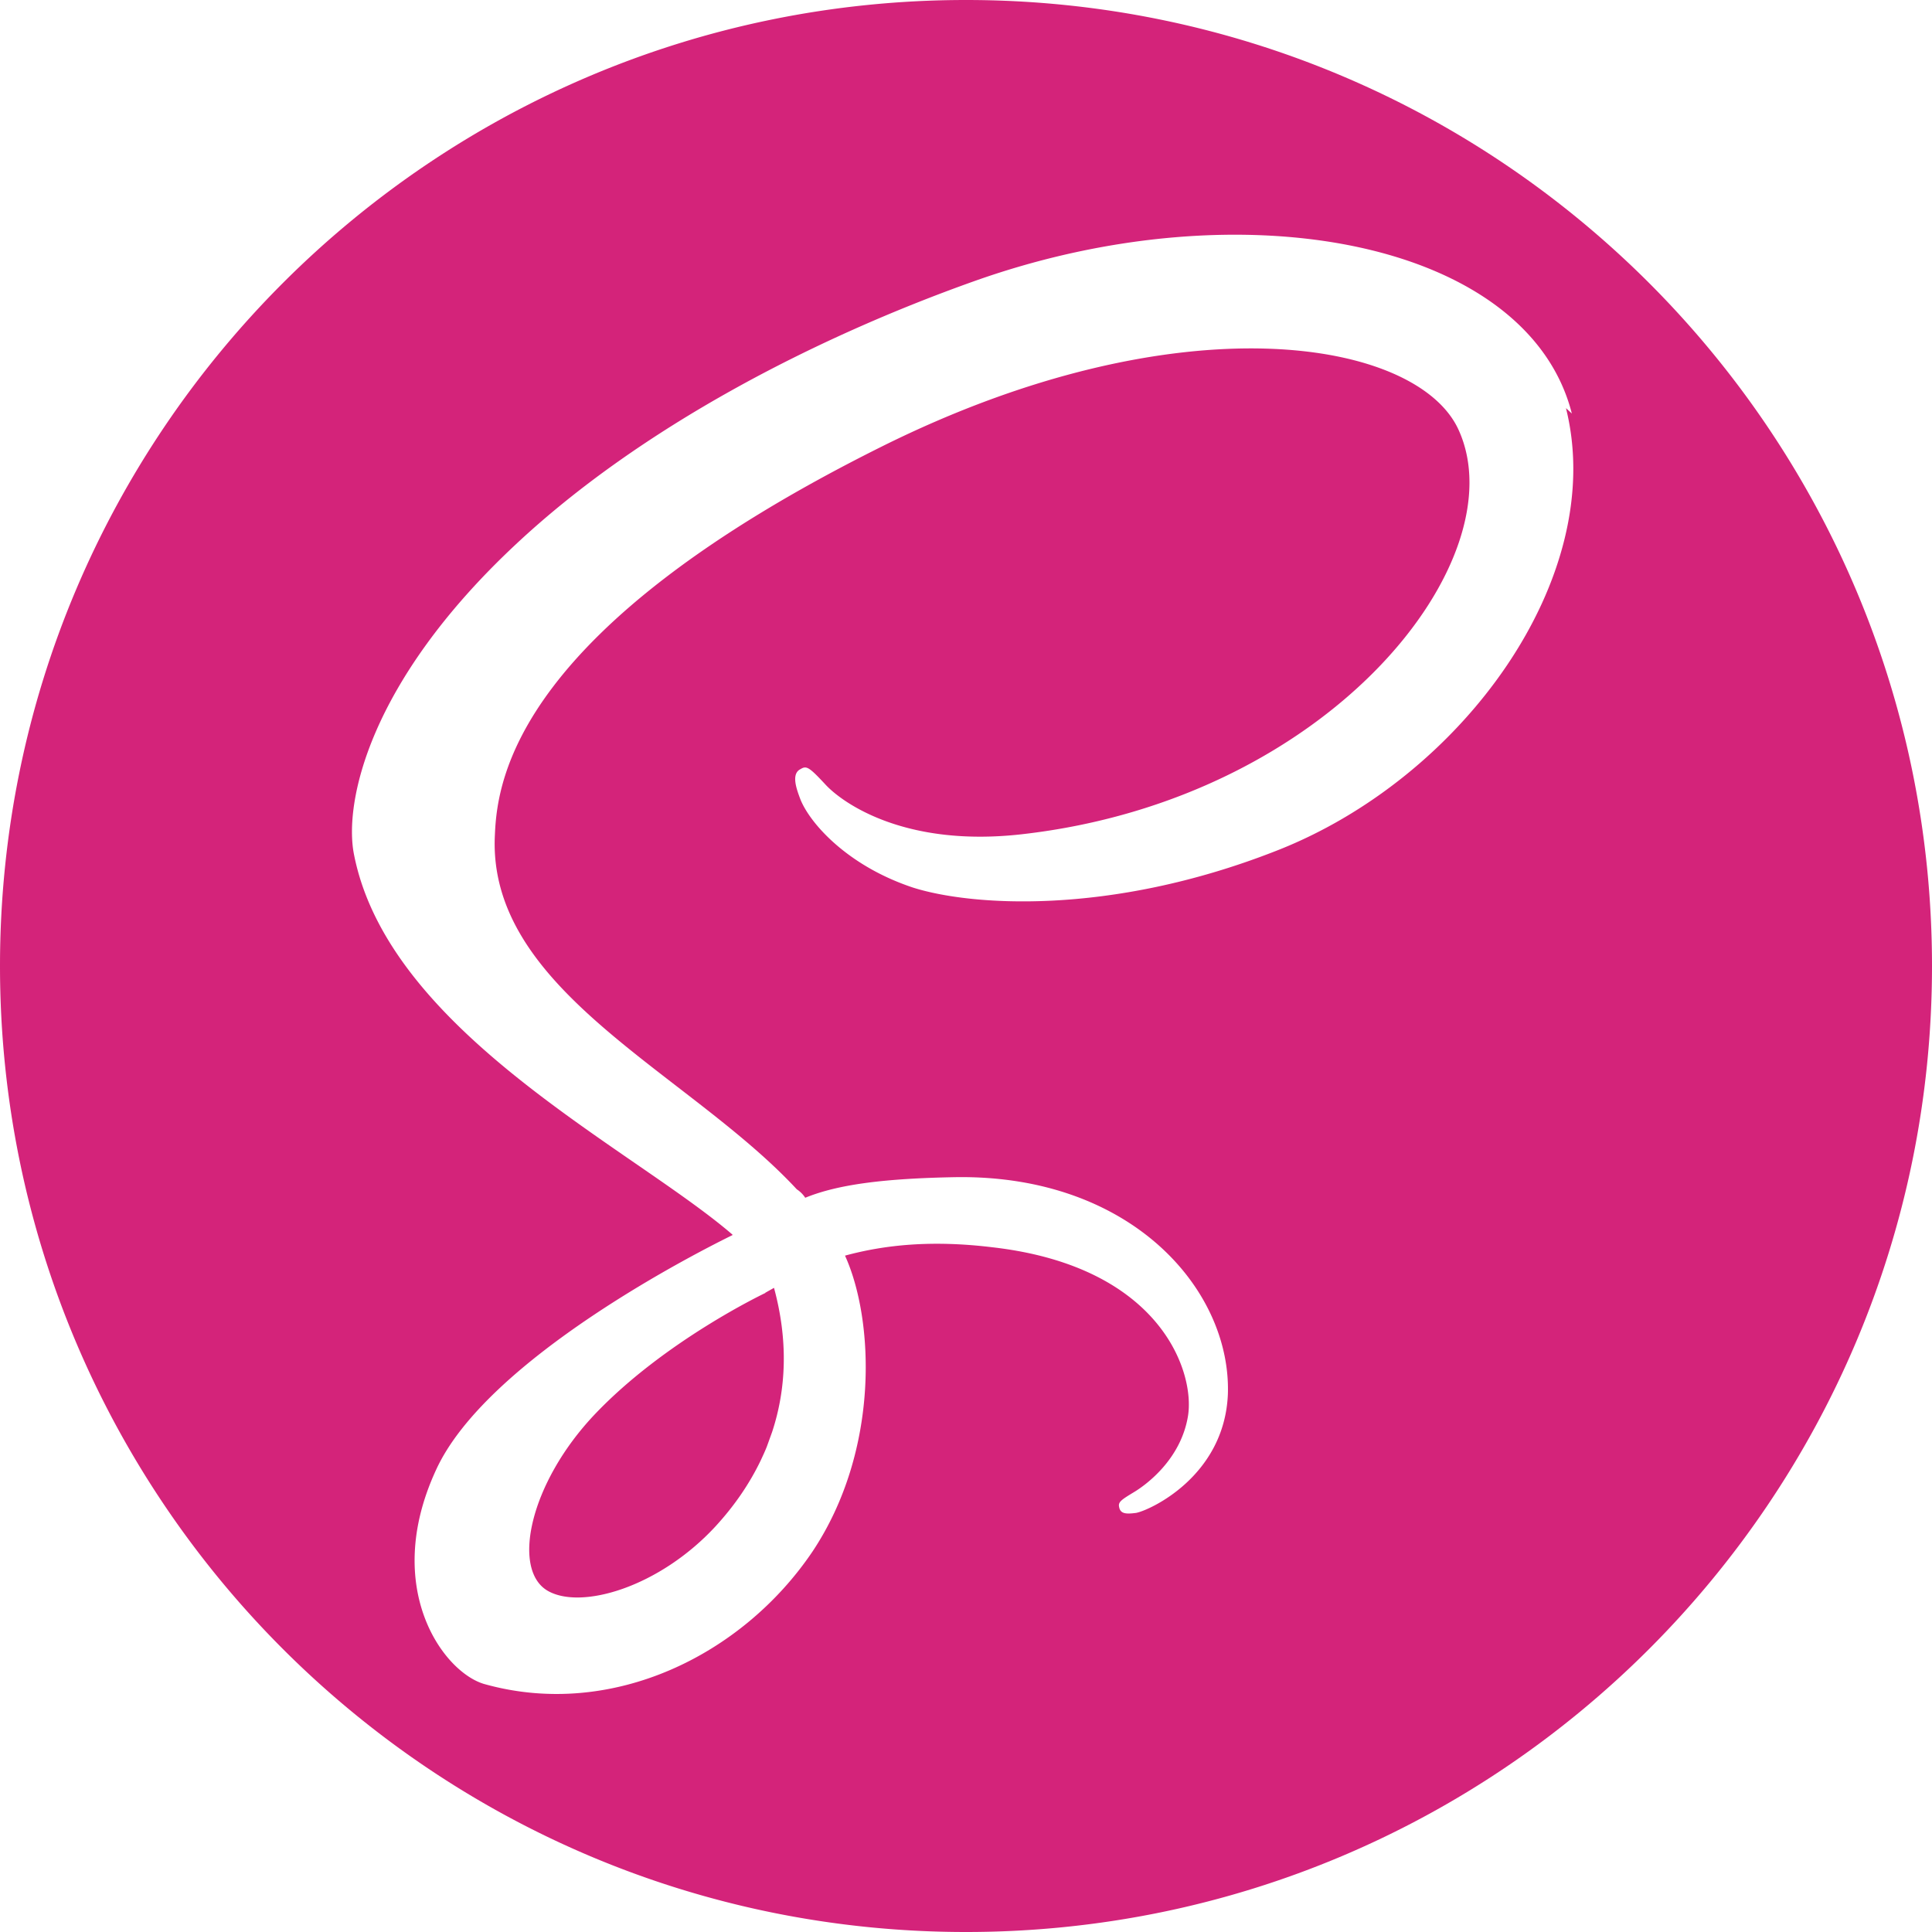 <svg t="1521623234986" class="icon" viewBox="0 0 1024 1024" version="1.1" xmlns="http://www.w3.org/2000/svg" p-id="3698"
  width="25" height="25">
  <path d="M512 0c282.752 0 512 229.248 512 512s-229.248 512-512 512S0 794.752 0 512 229.248 0 512 0zM410.24 682.581c7.467 27.52 6.656 53.248-1.024 76.459l-2.773 7.68c-1.024 2.603-2.219 5.12-3.328 7.509-5.973 12.373-13.909 23.893-23.68 34.56-29.781 32.384-71.339 44.672-89.173 34.347-19.2-11.179-9.643-56.96 24.917-93.44 37.163-39.168 90.453-64.384 90.453-64.384v-0.128l4.608-2.603z m422.869-463.403c-23.125-91.008-173.952-120.917-316.672-70.187-84.864 30.165-176.811 77.568-242.901 139.392C194.901 361.813 182.4 425.813 187.563 452.565c18.219 94.336 147.499 156.032 200.661 201.813v0.256c-15.659 7.68-130.389 65.237-157.269 124.8-28.8 62.72 4.48 107.563 26.24 113.28 67.2 18.603 136.32-15.36 173.44-70.357 35.84-53.803 32.683-122.923 17.237-156.843 21.163-5.76 46.08-8.32 78.08-4.437 89.643 10.24 107.563 66.56 103.68 89.6-3.84 22.997-22.315 36.437-28.757 40.277-6.4 3.883-8.32 5.12-7.723 7.723 0.64 3.84 3.883 3.84 8.96 3.2 7.04-1.28 46.763-19.2 48.683-62.763 1.92-55.04-50.603-116.437-144-115.2-38.4 0.683-62.763 3.883-80 10.923a15.445 15.445 0 0 0-4.48-4.48c-57.6-62.08-164.48-105.6-160-188.16 1.28-30.08 12.16-109.397 204.8-205.397 158.08-78.763 284.203-56.96 305.963-8.96 31.275 68.437-67.243 195.84-231.723 214.357-62.72 7.04-95.36-17.237-103.723-26.24-8.917-9.6-10.197-10.24-13.397-8.277-5.12 2.56-1.92 10.88 0 16 5.12 12.8 24.96 35.2 59.563 46.72 30.037 9.6 103.68 15.317 192-19.2 99.157-38.357 176.597-145.28 154.197-234.88l3.115 2.859z"
    fill="#d4237a" p-id="3699"></path>
</svg>